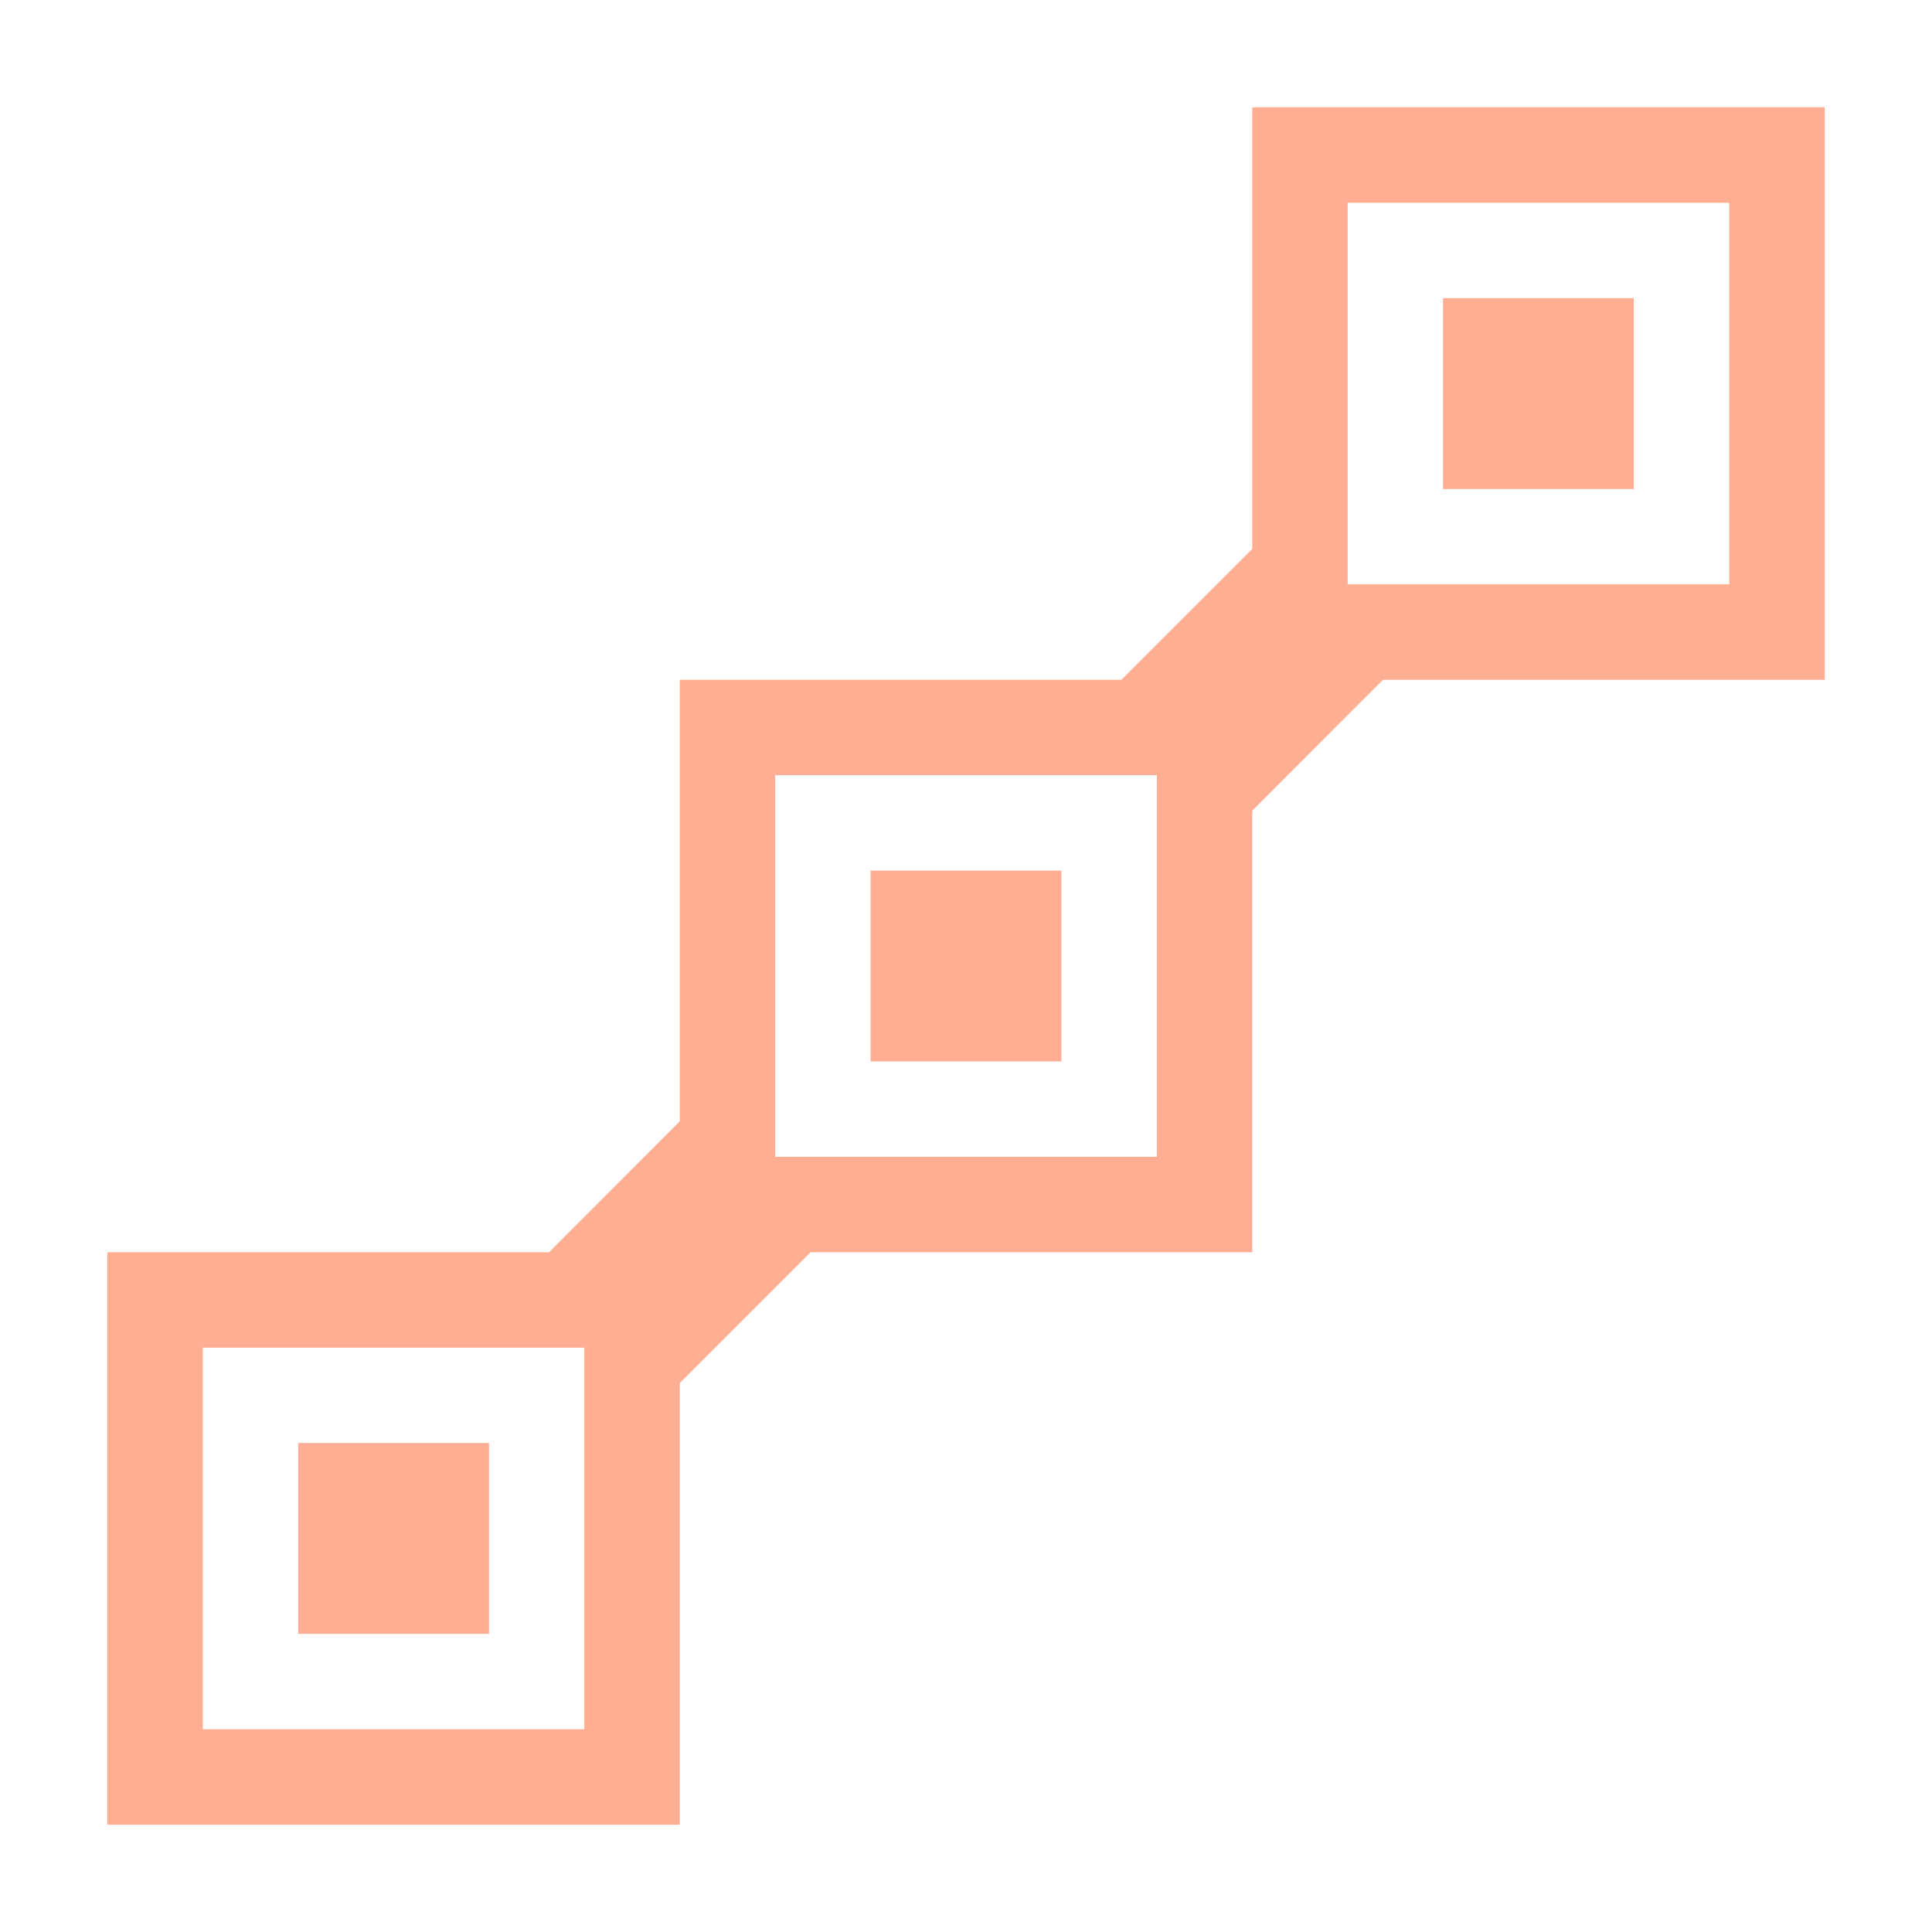 <svg width="18" height="18" viewBox="0 0 18 18" fill="none" xmlns="http://www.w3.org/2000/svg">
<path fill-rule="evenodd" clip-rule="evenodd" d="M12.885 6.333L11.667 7.553V11.667H7.552L6.333 12.886V17H1V11.667H5.115L6.333 10.447V6.333H10.448L11.667 5.114V1H17V6.333H12.885V6.333ZM1.889 16.111H5.444V12.556H1.889V16.111ZM7.222 10.778H10.778V7.222H7.222V10.778ZM12.556 5.444H16.111V1.889H12.556V5.444ZM13.444 2.778H15.222V4.556H13.444V2.778ZM8.111 8.111H9.889V9.889H8.111V8.111ZM2.778 13.444H4.556V15.222H2.778V13.444Z" fill="#FFAE93"/>
</svg>
